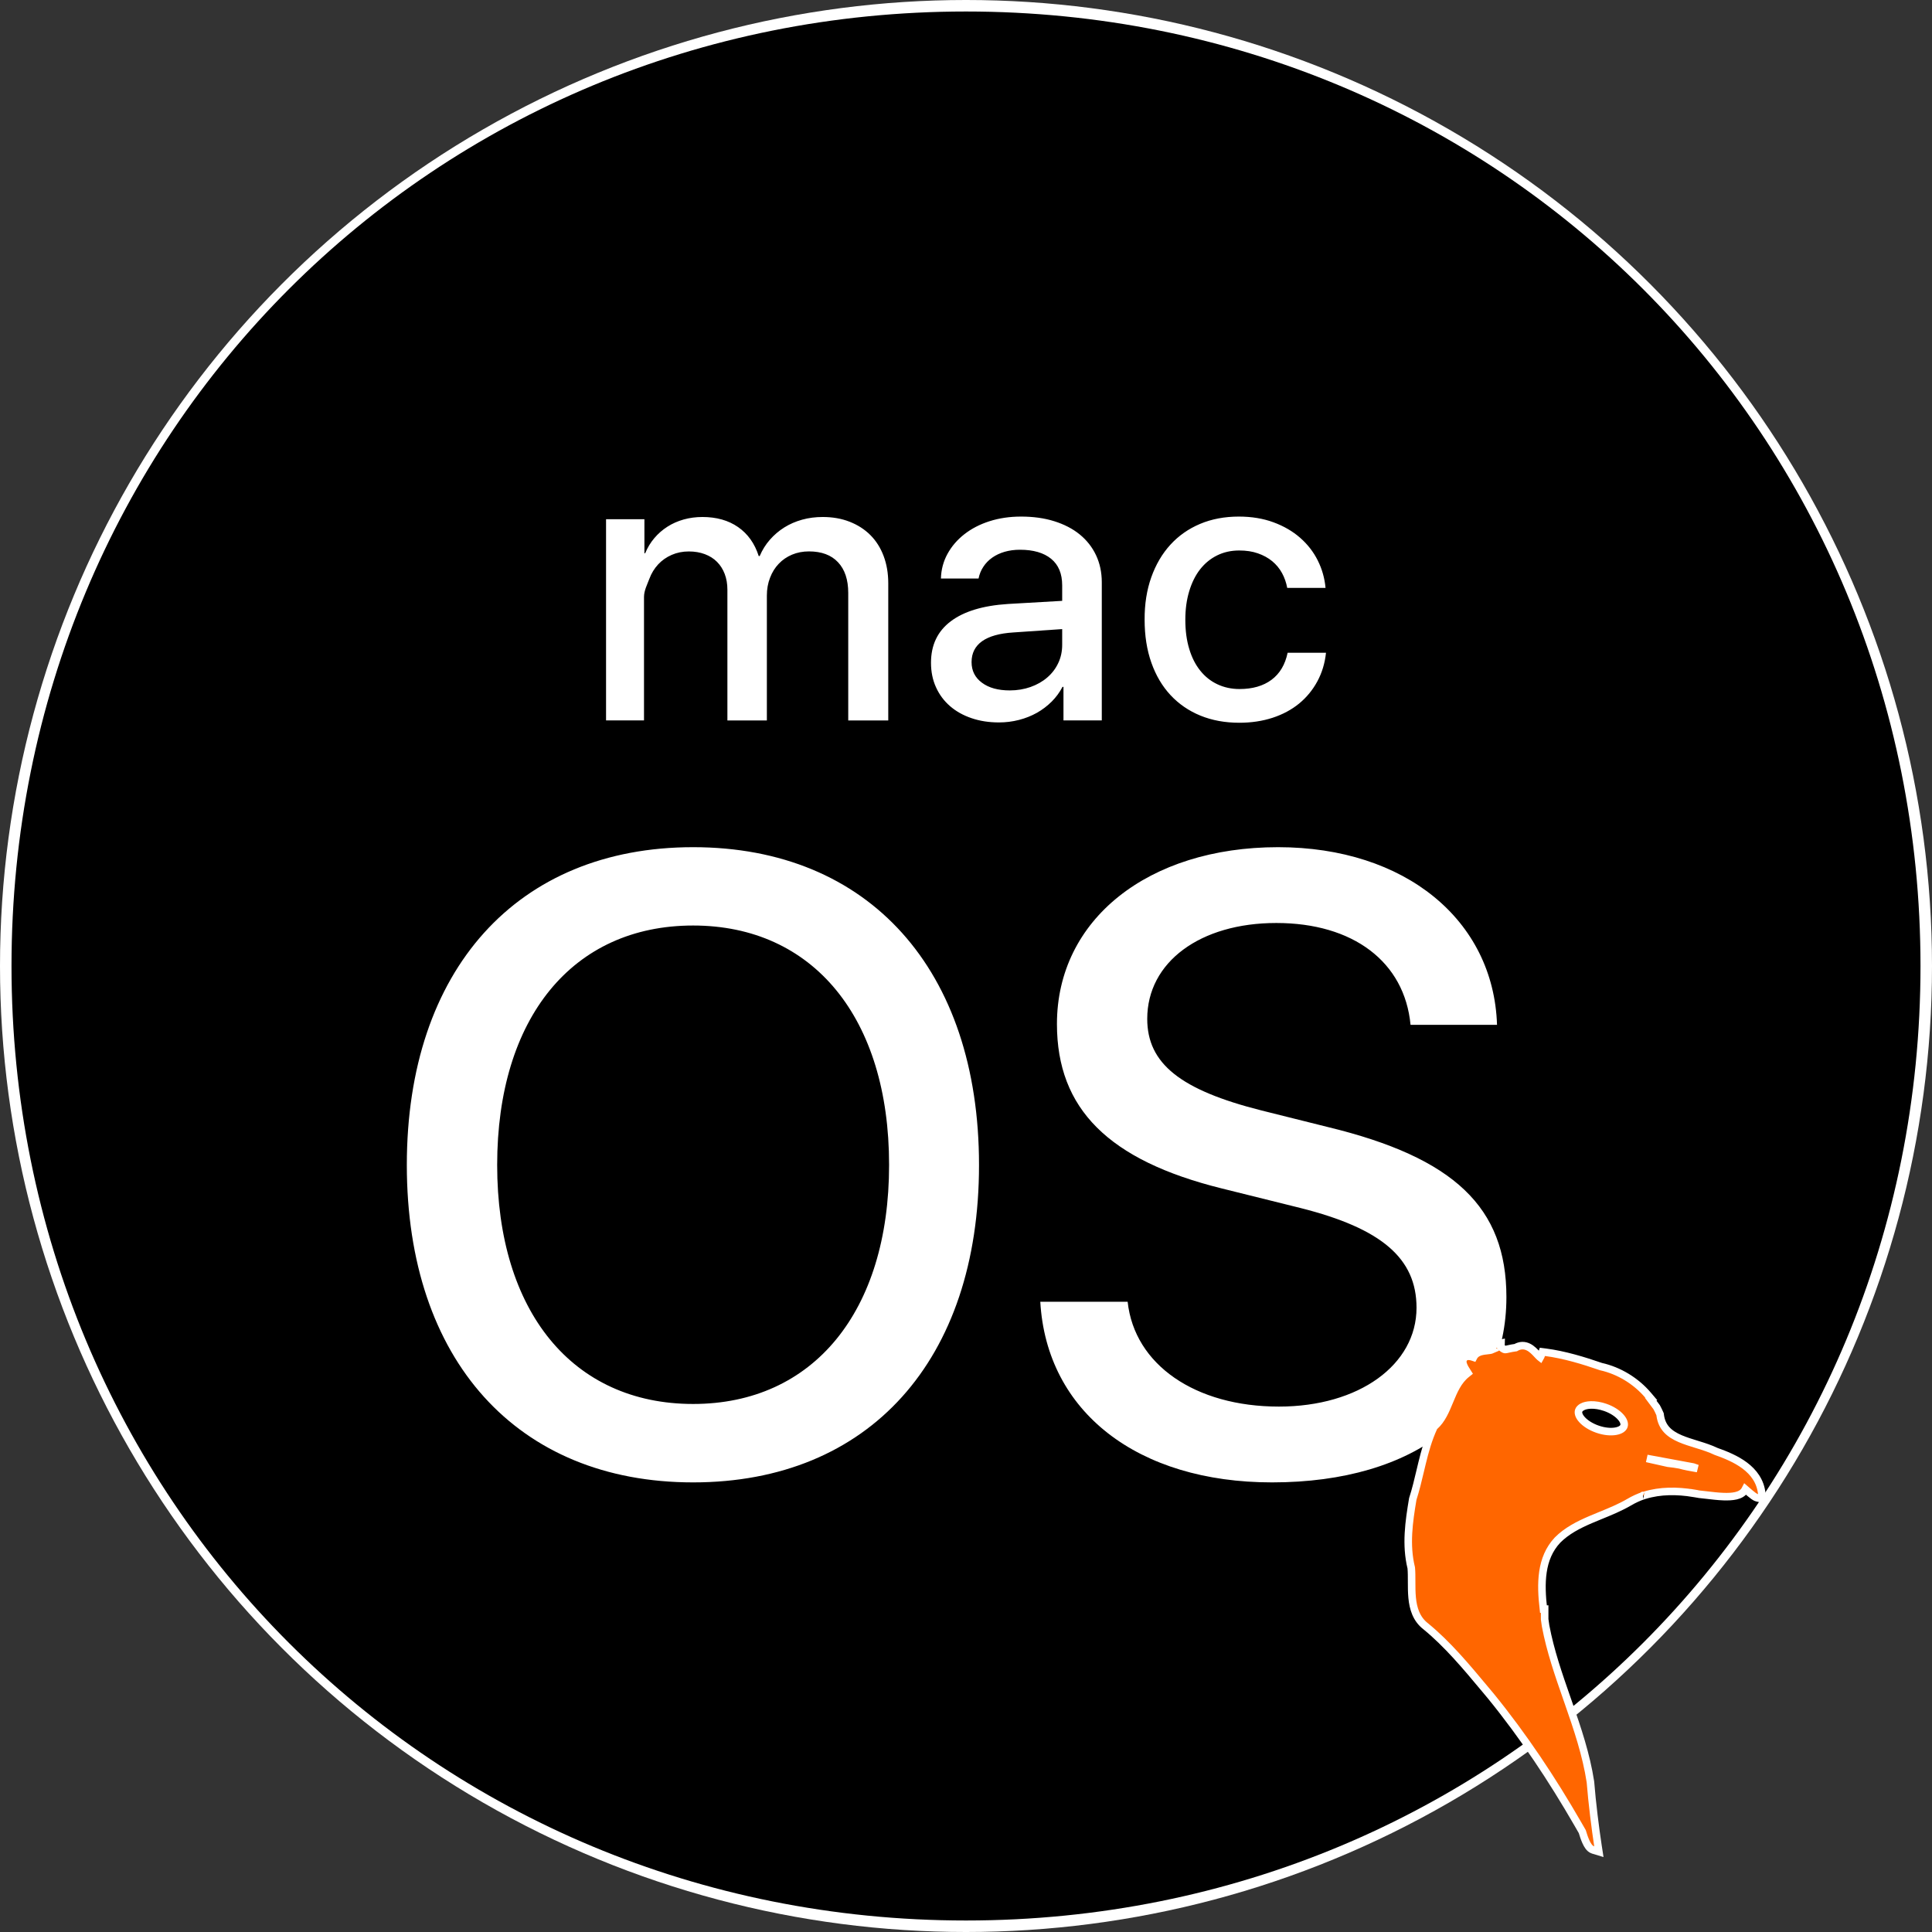 <svg width="512" height="512" viewBox="0 0 512 512" fill="none" xmlns="http://www.w3.org/2000/svg">
<rect x="0" y="0" width="512" height="512" fill="#333333" stroke="none"/>
<circle cx="256" cy="256" r="256" fill="white"/>
<path d="M281.49 170.886V166.717L268.532 167.607C264.862 167.838 262.107 168.619 260.254 169.935C258.402 171.264 257.475 173.105 257.475 175.458C257.475 177.749 258.389 179.578 260.23 180.931C262.059 182.296 264.521 182.967 267.593 182.967C269.556 182.967 271.397 182.662 273.091 182.065C274.786 181.467 276.273 180.626 277.516 179.554C278.76 178.493 279.735 177.225 280.43 175.75C281.137 174.275 281.49 172.654 281.49 170.886ZM256 3.048C114.846 3.048 3.048 114.846 3.048 256C3.048 397.166 114.846 508.952 256 508.952C397.154 508.952 508.952 397.166 508.952 256C508.952 114.846 397.166 3.048 256 3.048ZM305.103 152.978C306.298 149.626 307.98 146.749 310.162 144.36C312.344 141.97 314.965 140.13 318.037 138.837C321.109 137.545 324.535 136.899 328.302 136.899C331.703 136.899 334.775 137.411 337.506 138.423C340.248 139.435 342.589 140.8 344.552 142.519C346.514 144.238 348.075 146.237 349.221 148.529C350.366 150.821 351.049 153.246 351.281 155.794H341.126C340.87 154.392 340.407 153.076 339.749 151.869C339.09 150.662 338.225 149.614 337.152 148.724C336.067 147.834 334.799 147.139 333.349 146.639C331.886 146.127 330.252 145.883 328.411 145.883C326.254 145.883 324.291 146.322 322.548 147.188C320.792 148.053 319.293 149.285 318.05 150.869C316.806 152.454 315.843 154.392 315.16 156.66C314.466 158.939 314.124 161.463 314.124 164.242C314.124 167.119 314.466 169.704 315.16 171.971C315.843 174.251 316.818 176.165 318.086 177.737C319.342 179.31 320.866 180.517 322.633 181.346C324.401 182.174 326.351 182.601 328.472 182.601C331.947 182.601 334.775 181.784 336.969 180.151C339.163 178.517 340.578 176.128 341.236 172.983H351.403C351.11 175.762 350.342 178.298 349.099 180.59C347.855 182.882 346.246 184.832 344.271 186.453C342.284 188.075 339.956 189.33 337.274 190.208C334.592 191.086 331.642 191.537 328.436 191.537C324.632 191.537 321.207 190.903 318.123 189.647C315.051 188.392 312.405 186.575 310.211 184.222C308.017 181.87 306.322 179.005 305.128 175.628C303.933 172.251 303.336 168.46 303.336 164.23C303.311 160.098 303.909 156.343 305.103 152.978ZM160.61 137.594H170.776V146.627H170.971C171.593 145.128 172.41 143.774 173.41 142.604C174.409 141.422 175.555 140.422 176.872 139.581C178.176 138.74 179.627 138.106 181.187 137.667C182.76 137.228 184.418 137.009 186.149 137.009C189.879 137.009 193.036 137.899 195.596 139.678C198.168 141.458 199.997 144.018 201.07 147.358H201.326C202.008 145.749 202.91 144.311 204.02 143.043C205.129 141.775 206.409 140.678 207.848 139.776C209.286 138.874 210.871 138.191 212.59 137.716C214.309 137.24 216.113 137.009 218.014 137.009C220.635 137.009 223.013 137.423 225.158 138.264C227.304 139.106 229.132 140.276 230.656 141.8C232.18 143.323 233.35 145.176 234.167 147.346C234.984 149.516 235.398 151.93 235.398 154.587V190.927H224.792V157.135C224.792 153.637 223.89 150.918 222.086 149.004C220.294 147.09 217.722 146.127 214.382 146.127C212.748 146.127 211.249 146.42 209.883 146.993C208.53 147.566 207.348 148.37 206.373 149.406C205.385 150.43 204.617 151.674 204.069 153.112C203.508 154.551 203.227 156.123 203.227 157.83V190.927H192.768V156.258C192.768 154.722 192.524 153.332 192.049 152.088C191.573 150.845 190.903 149.784 190.013 148.894C189.135 148.005 188.05 147.334 186.795 146.859C185.527 146.383 184.113 146.139 182.54 146.139C180.907 146.139 179.395 146.444 177.993 147.054C176.603 147.663 175.409 148.504 174.409 149.577C173.41 150.662 172.629 151.93 172.081 153.405C171.544 154.868 170.667 156.477 170.667 158.208V190.915H160.61V137.594ZM183.686 392.85C137.058 392.85 107.813 360.448 107.813 308.736C107.813 257.024 137.058 224.512 183.686 224.512C230.315 224.512 259.45 257.024 259.45 308.736C259.45 360.436 230.315 392.85 183.686 392.85ZM270.019 190.793C268.3 191.232 266.545 191.451 264.741 191.451C262.083 191.451 259.657 191.074 257.451 190.318C255.232 189.562 253.342 188.501 251.758 187.124C250.173 185.746 248.93 184.088 248.052 182.138C247.162 180.187 246.723 178.018 246.723 175.628C246.723 170.947 248.466 167.29 251.953 164.657C255.439 162.024 260.486 160.488 267.105 160.061L281.49 159.232V155.112C281.49 152.04 280.515 149.687 278.565 148.09C276.614 146.493 273.859 145.688 270.287 145.688C268.849 145.688 267.496 145.871 266.252 146.225C265.009 146.59 263.912 147.102 262.961 147.773C262.01 148.443 261.218 149.248 260.608 150.187C259.986 151.113 259.56 152.162 259.328 153.307H249.356C249.417 150.955 250.002 148.773 251.099 146.773C252.197 144.774 253.684 143.043 255.573 141.568C257.463 140.093 259.669 138.947 262.229 138.13C264.789 137.314 267.569 136.899 270.58 136.899C273.822 136.899 276.76 137.301 279.394 138.13C282.027 138.959 284.282 140.117 286.147 141.641C288.012 143.165 289.451 144.994 290.462 147.139C291.474 149.285 291.986 151.686 291.986 154.331V190.915H281.832V182.028H281.576C280.82 183.467 279.869 184.771 278.711 185.929C277.541 187.087 276.236 188.087 274.786 188.904C273.323 189.72 271.738 190.354 270.019 190.793ZM337.103 392.85C301.544 392.85 277.37 374.223 275.688 344.978H298.837C300.642 361.691 316.794 372.76 338.92 372.76C360.143 372.76 375.394 361.691 375.394 346.563C375.394 333.471 366.129 325.559 344.686 320.146L323.791 314.953C293.754 307.505 280.101 293.839 280.101 271.372C280.101 243.712 304.262 224.512 338.7 224.512C372.346 224.512 395.825 243.822 396.727 271.592H373.809C372.224 254.878 358.571 244.602 338.237 244.602C318.025 244.602 304.03 254.988 304.03 270.007C304.03 281.856 312.832 288.866 334.287 294.278L351.902 298.679C385.438 306.81 399.214 320.024 399.214 343.735C399.202 373.992 375.272 392.85 337.103 392.85ZM183.686 245.272C151.735 245.272 131.755 269.775 131.755 308.724C131.755 347.563 151.735 372.066 183.686 372.066C215.528 372.066 235.618 347.563 235.618 308.724C235.63 269.775 215.528 245.272 183.686 245.272Z" fill="black"/>
<g clip-path="url(#clip0_2:208)">
<path d="M425.371 382.145C430.387 382.145 434.453 378.553 434.453 374.122C434.453 369.691 430.387 366.1 425.371 366.1C420.355 366.1 416.289 369.691 416.289 374.122C416.289 378.553 420.355 382.145 425.371 382.145Z" fill="black"/>
<path d="M397.76 356.995L397.787 355.954L396.563 356.193L396.281 356.248L394.247 356.645L395.448 357.669C395.12 357.814 394.647 357.867 393.913 357.948L393.902 357.949C393.257 358.021 392.371 358.12 391.642 358.516C391.252 358.727 390.888 359.031 390.616 359.465C390.571 359.538 390.529 359.612 390.49 359.688C390.19 359.587 389.917 359.513 389.673 359.47C389.242 359.395 388.518 359.345 388.02 359.884C387.516 360.43 387.653 361.129 387.738 361.441C387.844 361.828 388.043 362.237 388.246 362.605C388.465 363 388.74 363.436 389.007 363.85L388.632 364.149C386.367 365.953 385.235 368.691 384.2 371.192L384.173 371.258C383.092 373.872 382.089 376.276 380.18 377.978L380.025 378.116L379.938 378.305C378.515 381.387 377.636 384.58 376.865 387.745C376.689 388.465 376.519 389.181 376.35 389.895C375.771 392.344 375.2 394.757 374.427 397.15L374.404 397.22L374.392 397.293C373.402 403.219 372.486 409.355 373.999 415.523C374.096 416.626 374.096 417.83 374.096 419.121L374.096 419.251C374.096 420.601 374.101 422.034 374.235 423.429C374.503 426.212 375.307 429.046 377.836 430.989C383.634 435.748 388.557 441.651 393.47 447.54C394.037 448.22 394.603 448.899 395.171 449.576C403.76 460.14 411.333 471.54 418.11 483.297L419.319 485.394C419.583 486.259 419.896 487.218 420.257 488.03C420.465 488.496 420.706 488.955 420.988 489.333C421.257 489.692 421.65 490.097 422.198 490.263L423.718 490.723L423.476 489.153C422.796 484.746 421.914 477.735 421.486 472.298L421.483 472.261L421.478 472.225C420.366 464.975 418.028 458.095 415.666 451.319C415.551 450.987 415.435 450.656 415.319 450.325C413.067 443.872 410.844 437.503 409.598 430.864C409.558 430.568 409.514 430.269 409.471 429.974L409.47 429.97C409.429 429.69 409.388 429.413 409.35 429.138V427.43V426.43H409.021C408.245 419.701 408.232 412.969 412.753 408.143C415.204 405.675 418.281 404.102 421.611 402.677C422.438 402.322 423.287 401.976 424.144 401.625C426.685 400.587 429.304 399.517 431.686 398.127L431.691 398.124C432.983 397.36 434.333 396.741 435.701 396.296C435.746 396.289 435.798 396.278 435.855 396.261C439.987 394.986 444.44 395.014 448.841 395.73L449.001 394.743L448.837 395.729L448.837 395.729C448.838 395.73 448.839 395.73 448.841 395.73L448.854 395.733L448.899 395.742C448.931 395.749 448.992 395.763 449.053 395.773C449.154 395.79 449.255 395.806 449.356 395.823C449.676 395.875 449.989 395.927 450.284 395.984L450.335 395.994L450.387 395.999C450.889 396.044 451.512 396.118 452.201 396.2C453.602 396.368 455.279 396.568 456.778 396.619C457.916 396.657 459.06 396.617 460.027 396.393C460.966 396.175 461.96 395.731 462.462 394.773L462.53 394.643C462.621 394.722 462.71 394.799 462.798 394.875C463.117 395.153 463.422 395.417 463.721 395.67C464.069 395.964 464.401 396.233 464.695 396.441C464.952 396.623 465.308 396.854 465.677 396.937L467.032 397.242L466.891 395.86C466.548 392.513 464.696 390.119 462.358 388.37C460.058 386.65 457.229 385.507 454.751 384.63C453.239 383.901 451.564 383.366 449.949 382.866C449.815 382.825 449.682 382.784 449.55 382.743C448.034 382.275 446.58 381.826 445.254 381.254C443.819 380.634 442.607 379.899 441.701 378.914C440.81 377.945 440.172 376.688 439.954 374.94L439.936 374.79L439.874 374.653L439.831 374.557C439.603 374.052 439.356 373.502 439.054 372.964L439.022 372.907L438.982 372.854L437.453 370.816L437.607 370.739L436.784 369.767C433.577 365.983 429.08 363.235 424.276 362.164C419.71 360.584 414.518 358.997 409.561 358.362L408.749 358.258L408.486 359.033C408.366 359.387 408.261 359.61 408.183 359.744C408.151 359.719 408.113 359.688 408.07 359.65C407.859 359.464 407.626 359.214 407.327 358.893L407.324 358.89L407.295 358.858C406.746 358.269 405.986 357.453 405.06 356.992C404.565 356.745 403.996 356.583 403.362 356.611C402.798 356.636 402.237 356.809 401.684 357.131C400.885 357.235 400.294 357.363 399.839 357.466L399.835 357.467C399.304 357.587 399.089 357.636 398.906 357.638C398.742 357.639 398.55 357.62 397.76 356.995ZM445.104 388.205C444.231 388.046 443.144 387.87 442.042 387.766L436.694 386.569L436.444 386.505L448.686 388.77C449.068 388.912 449.456 389.048 449.847 389.177C449.699 389.152 449.551 389.127 449.403 389.102C447.941 388.854 446.529 388.592 445.189 388.224L445.147 388.213L445.104 388.205ZM435.403 396.298C435.401 396.298 435.4 396.297 435.402 396.298L435.403 396.298ZM421.62 372.328C422.736 372.298 424.043 372.504 425.389 372.967C427.174 373.584 428.6 374.53 429.478 375.511C430.381 376.521 430.557 377.376 430.362 377.939C430.169 378.498 429.5 379.06 428.156 379.291C426.851 379.516 425.137 379.372 423.351 378.751C421.561 378.128 420.133 377.193 419.256 376.225C418.357 375.232 418.18 374.39 418.376 373.819C418.624 373.101 419.663 372.38 421.62 372.328Z" fill="#FF6600" stroke="white" stroke-width="2"/>
</g>
<defs>
<clipPath id="clip0_2:208">
<rect width="155" height="155" fill="white" transform="translate(340 344)"/>
</clipPath>
</defs>
</svg>
